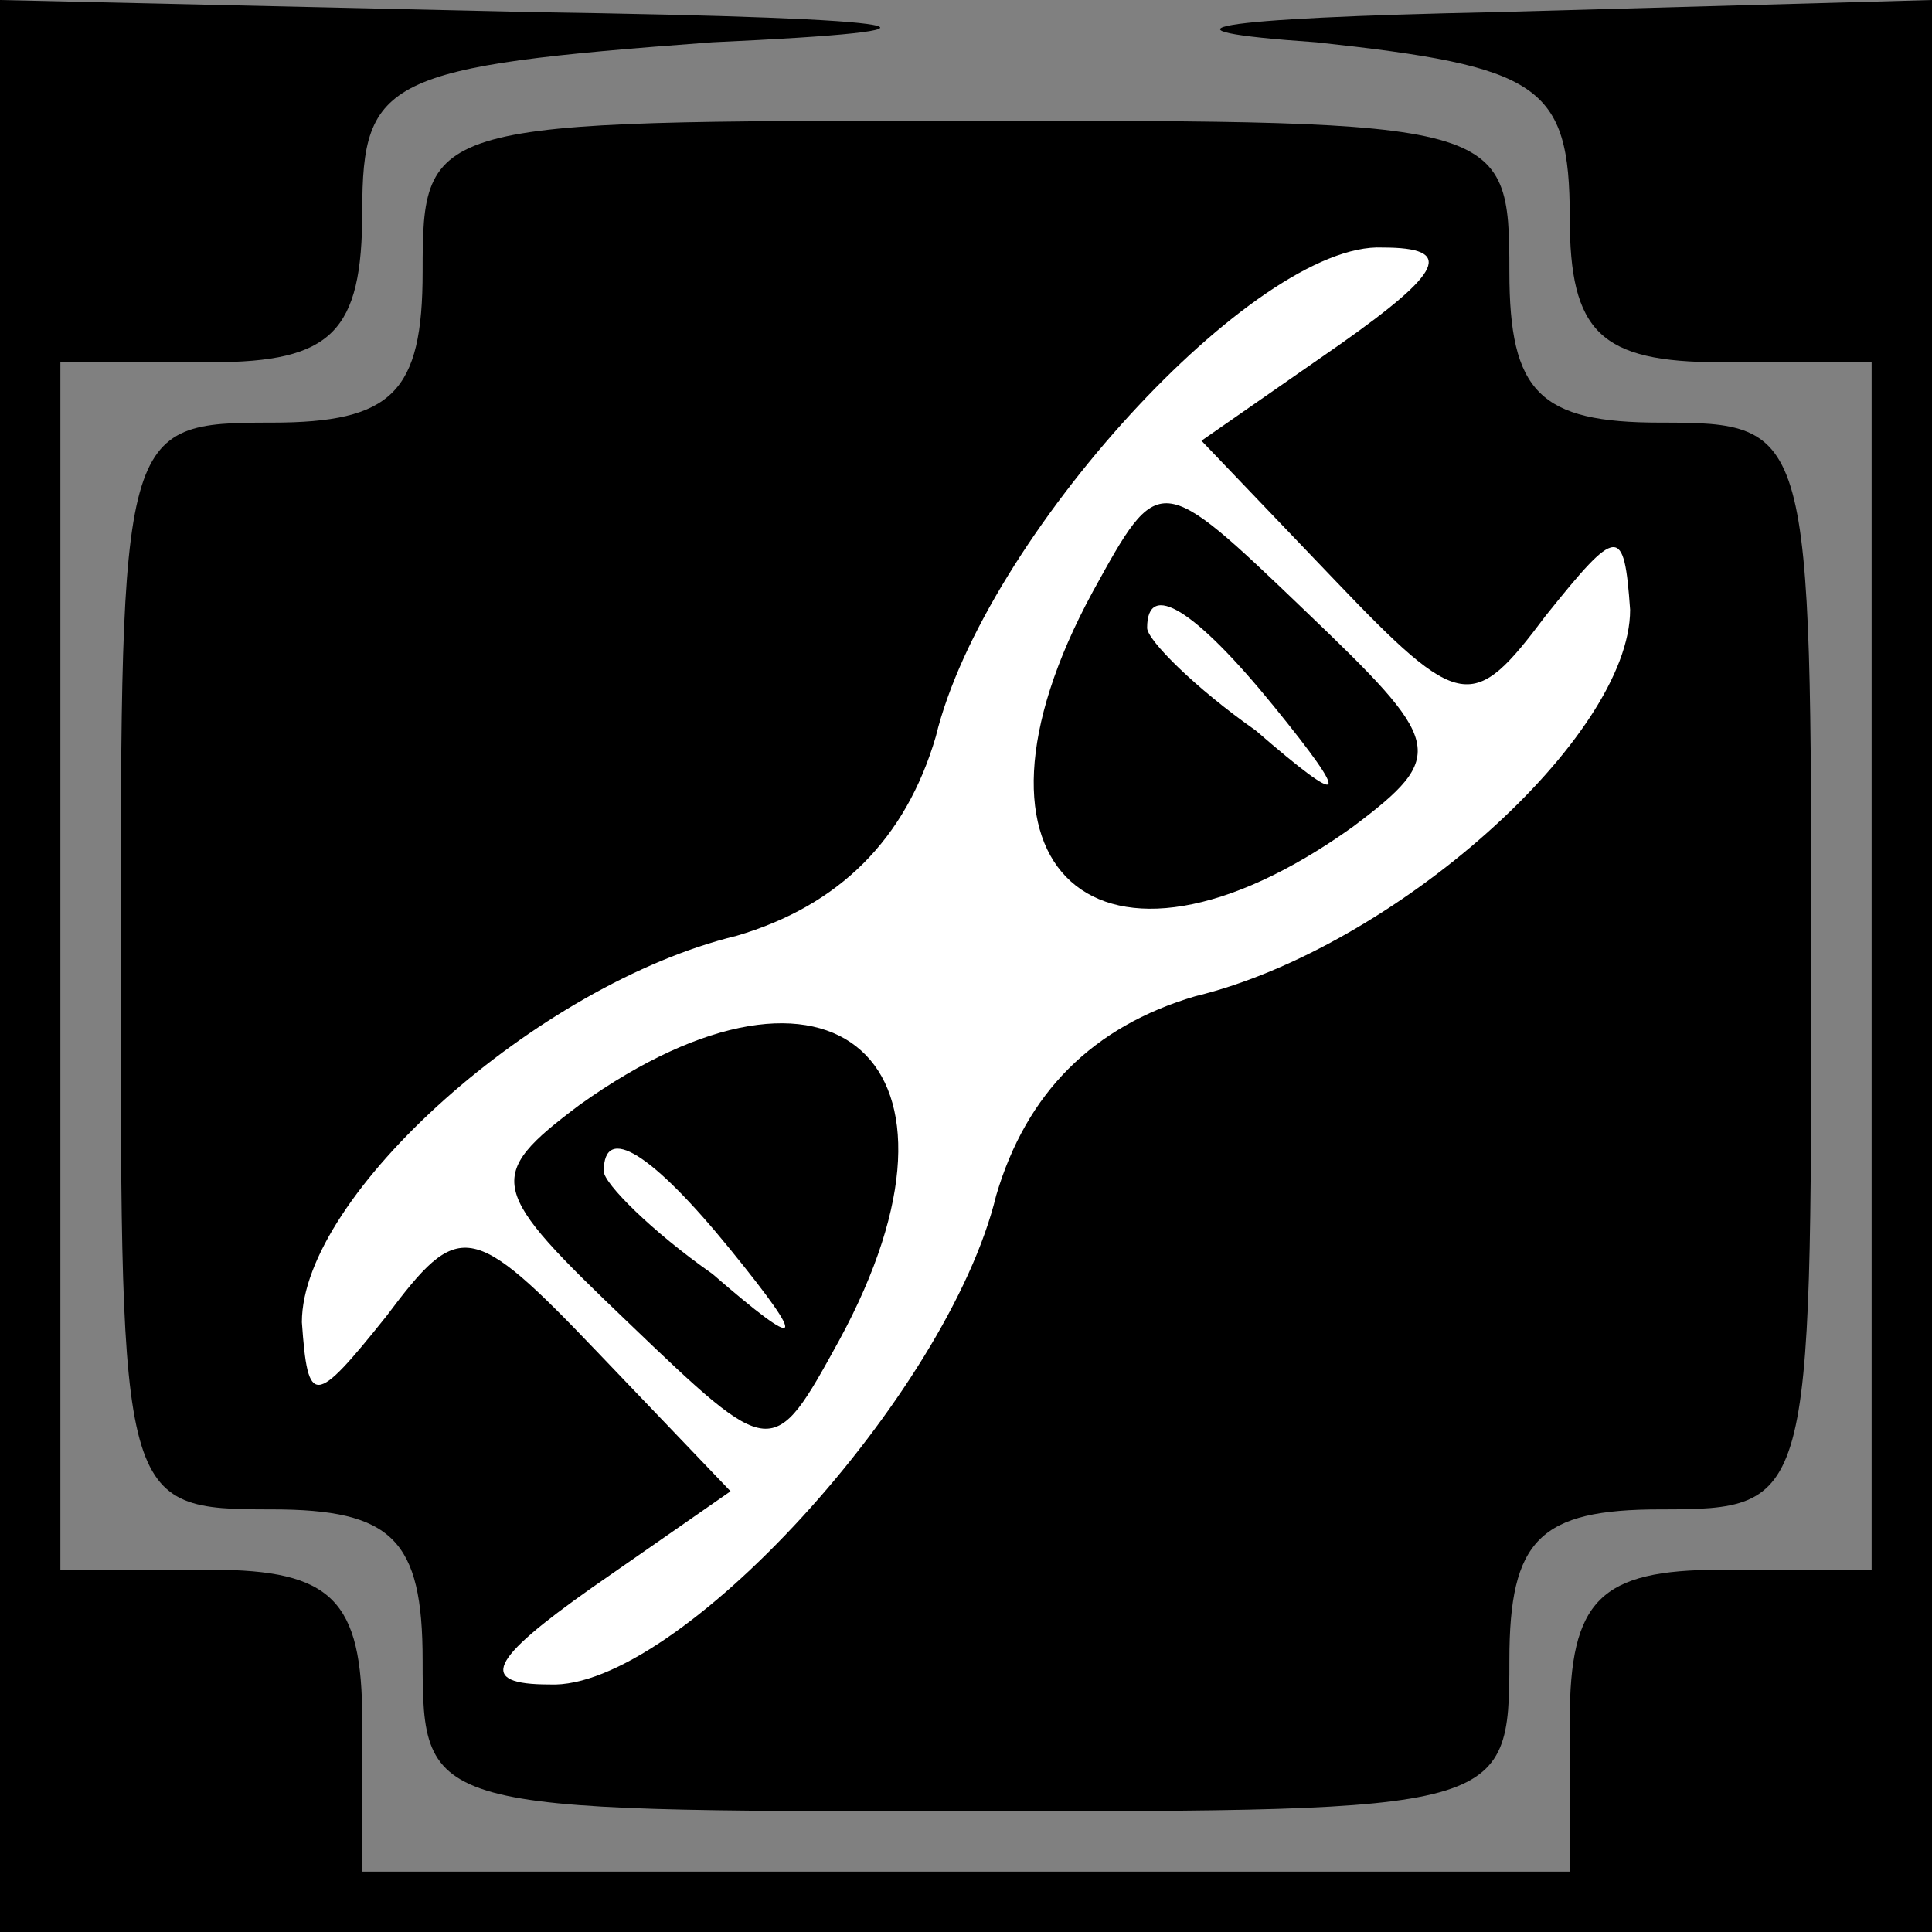 <?xml version="1.0" standalone="no"?>
<!DOCTYPE svg PUBLIC "-//W3C//DTD SVG 20010904//EN"
 "http://www.w3.org/TR/2001/REC-SVG-20010904/DTD/svg10.dtd">
<svg version="1.0" xmlns="http://www.w3.org/2000/svg"
 width="32pt" height="32pt" viewBox="0 0 32 32"
 preserveAspectRatio="xMidYMid meet">
<rect x="0" y="0" width="32" height="32" fill="#808080" stroke="none"/>
<g transform="translate(0,32) scale(0.1,-0.1)"
fill="#000000" stroke="none">
<path fill="#000000" stroke="none" d="M0 160 l0 -160 160 0 160 0 0 160 0
160 -72 -2 c-48 -1 -59 -3 -30 -5 37 -4 42 -7 42 -29 0 -19 5 -24 25 -24 l25
0 0 -100 0 -100 -25 0 c-20 0 -25 -5 -25 -25 l0 -25 -100 0 -100 0 0 25 c0 20
-5 25 -25 25 l-25 0 0 100 0 100 25 0 c20 0 25 5 25 25 0 22 4 24 58 28 44 2
37 4 -30 5 l-88 2 0 -160z"/>
<path fill="#000000" stroke="none" d="M70 275 c0 -20 -5 -25 -25 -25 -25 0
-25 -1 -25 -90 0 -89 0 -90 25 -90 20 0 25 -5 25 -25 0 -25 1 -25 90 -25 89 0
90 0 90 25 0 20 5 25 25 25 25 0 25 1 25 90 0 89 0 90 -25 90 -20 0 -25 5 -25
25 0 25 -1 25 -90 25 -89 0 -90 0 -90 -25z"/>
<path fill="#ffffff" stroke="none" d="M222 263 l-23 -16 22 -23 c21 -22 23
-22 35 -6 12 15 13 15 14 1 0 -21 -39 -56 -72 -64 -17 -5 -28 -16 -33 -33 -8
-33 -53 -82 -74 -81 -12 0 -10 4 7 16 l23 16 -22 23 c-21 22 -23 22 -35 6 -12
-15 -13 -15 -14 -1 0 21 39 56 72 64 17 5 28 16 33 33 8 33 53 82 74 81 12 0
10 -4 -7 -16z"/>
<path fill="#000000" stroke="none" d="M181 222 c-25 -46 1 -69 43 -39 16 12
15 14 -8 36 -24 23 -24 23 -35 3z"/>
<path fill="#ffffff" stroke="none" d="M211 203 c13 -16 12 -17 -3 -4 -10 7
-18 15 -18 17 0 8 8 3 21 -13z"/>
<path fill="#000000" stroke="none" d="M96 137 c-16 -12 -15 -14 8 -36 24 -23
24 -23 35 -3 25 46 -1 69 -43 39z"/>
<path fill="#ffffff" stroke="none" d="M121 113 c13 -16 12 -17 -3 -4 -10 7
-18 15 -18 17 0 8 8 3 21 -13z"/>
</g>
</svg>
